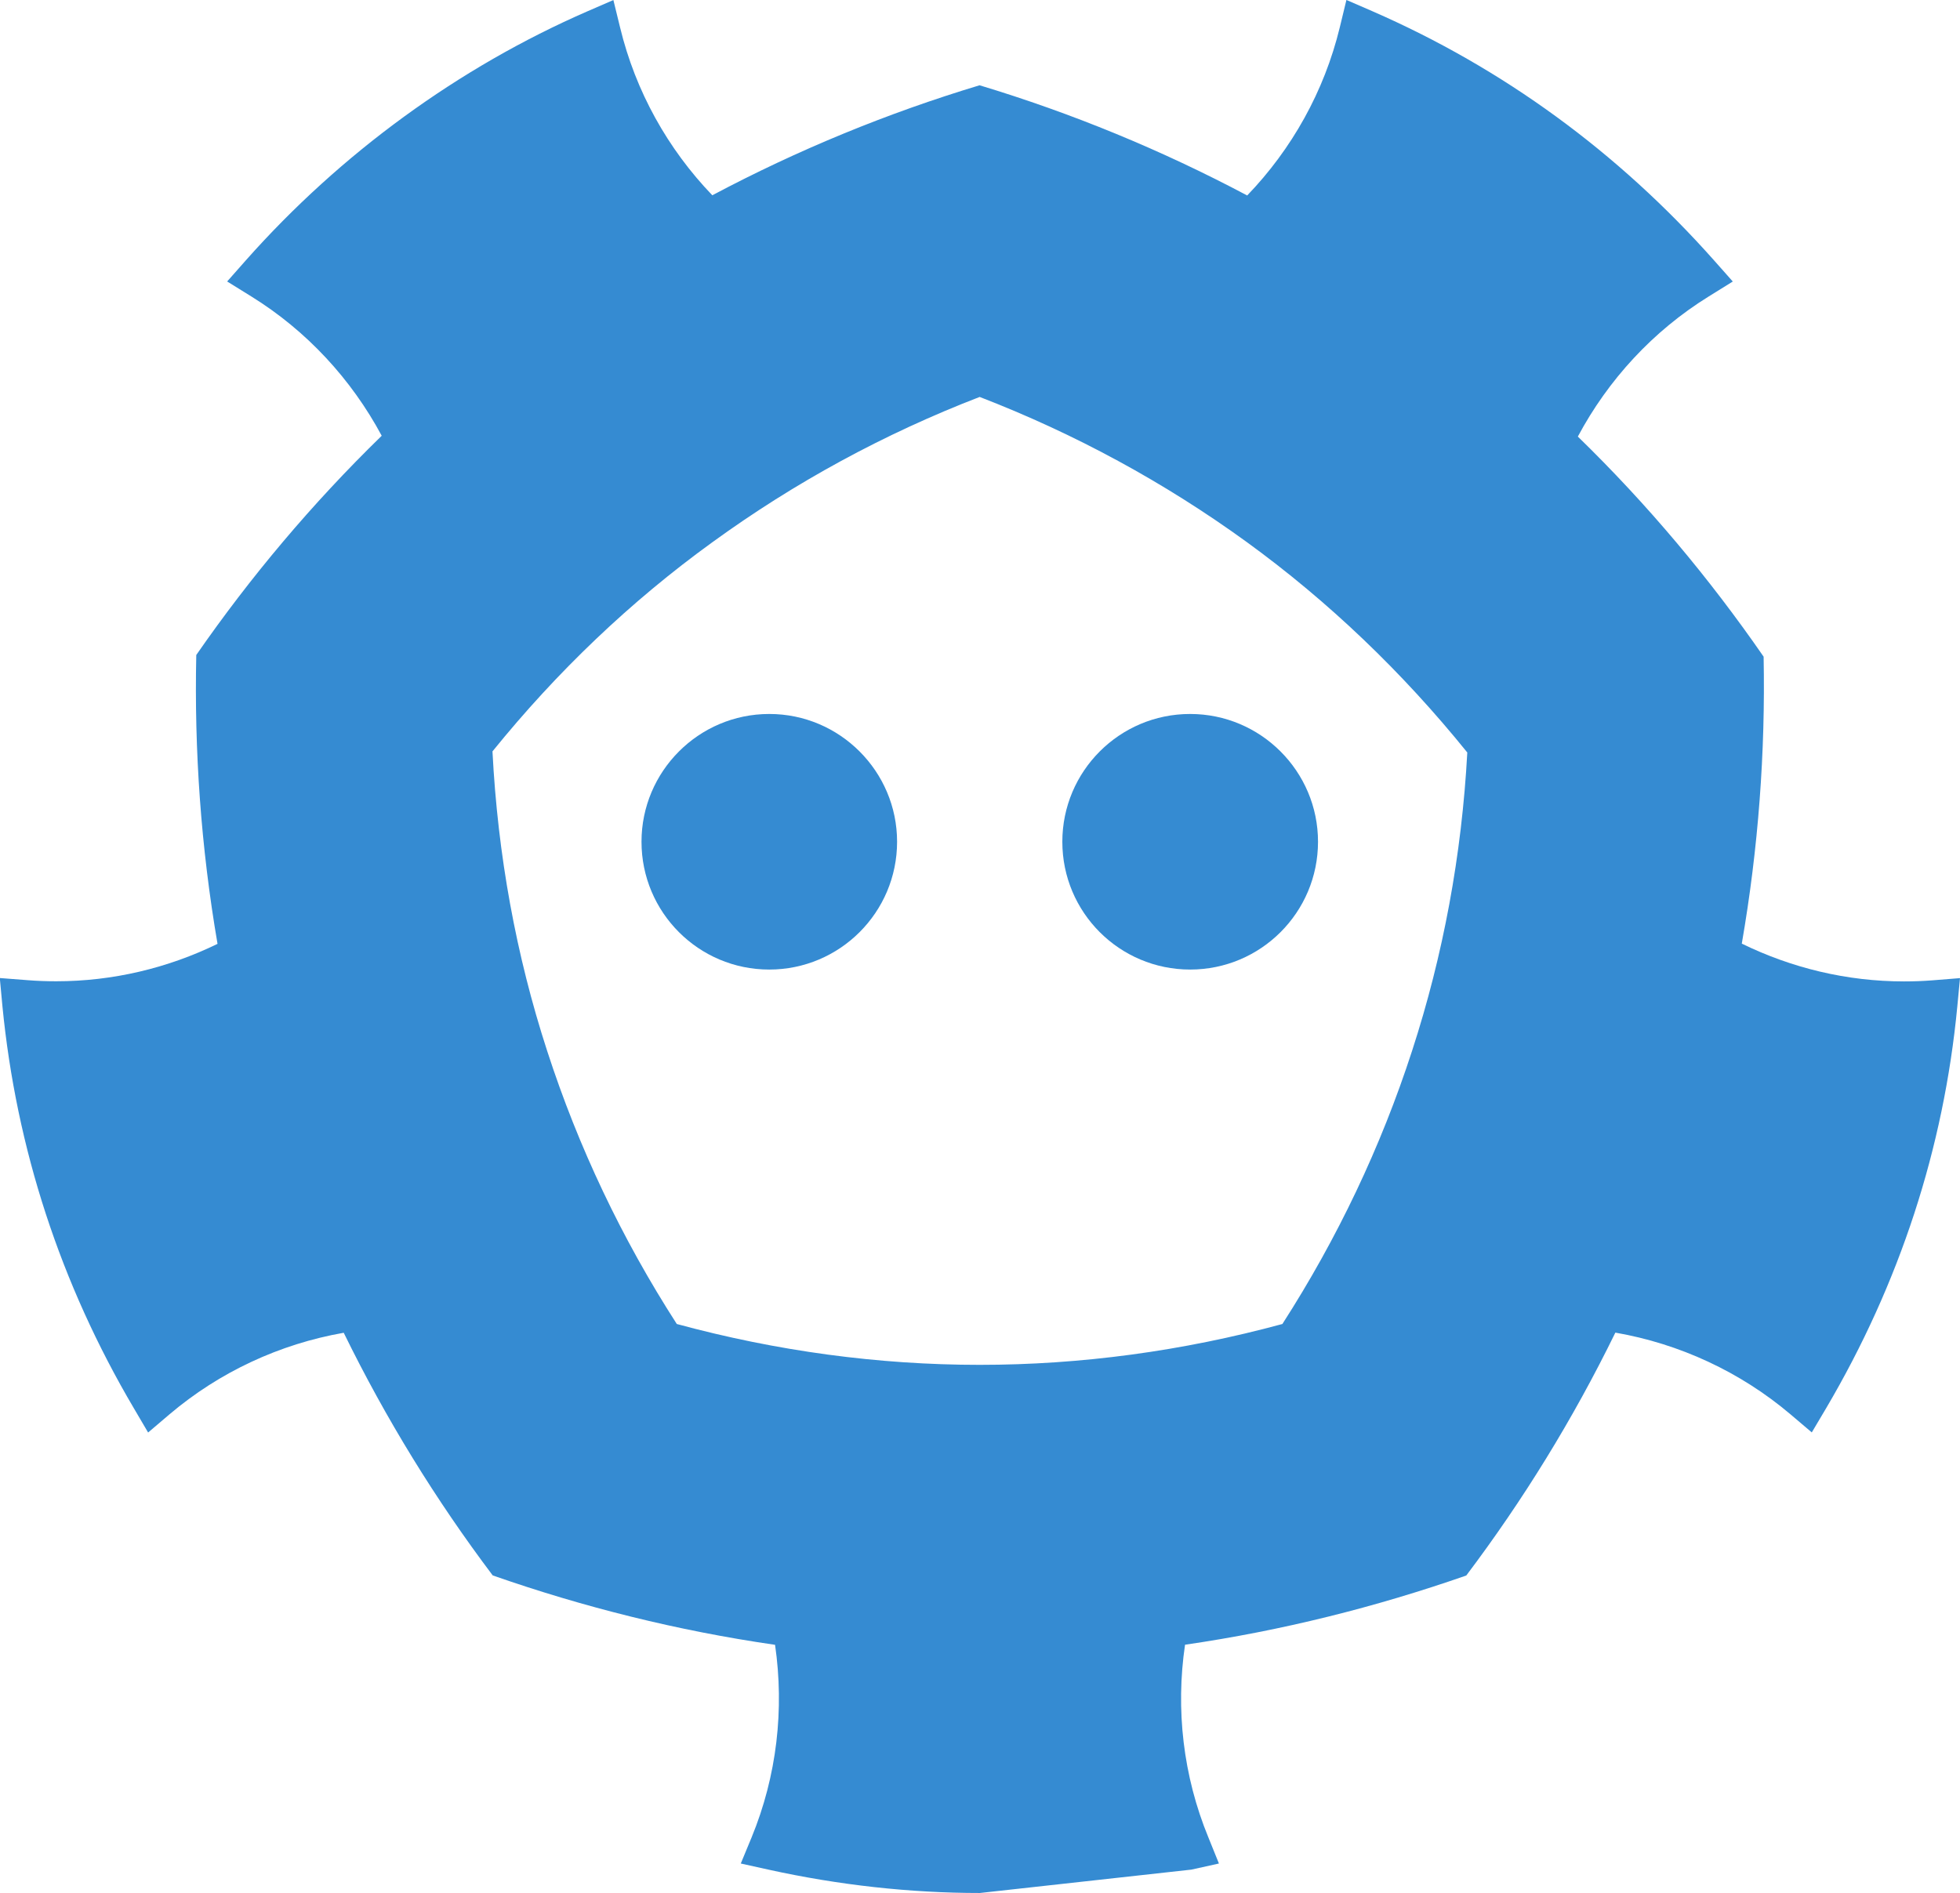 <?xml version="1.0" encoding="utf-8"?>
<!DOCTYPE svg PUBLIC "-//W3C//DTD SVG 1.1//EN" "http://www.w3.org/Graphics/SVG/1.1/DTD/svg11.dtd">
<svg version="1.1" id="Layer_1" xmlns="http://www.w3.org/2000/svg" xmlns:xlink="http://www.w3.org/1999/xlink" x="0px" y="0px"
	 width="40.492px" height="39.117px" viewBox="929.685 9.531 40.492 39.117" enable-background="new 929.685 9.531 40.492 39.117"
	 xml:space="preserve">
<filter id="black-glow">
		<feColorMatrix  type="matrix" values="0 0 0 0 0 0 0 0 0 0 0 0 0 0 0 0 0 0 0.5 0">
		</feColorMatrix>
	<feMerge>
		<feMergeNode  in="coloredBlur"></feMergeNode>
		<feMergeNode  in="SourceGraphic"></feMergeNode>
	</feMerge>
</filter>
<g>
	<g>
		<g filter="url(#black-glow)">
			<path fill="#358BD2" d="M948.218,26.924c0,1.459-1.184,2.641-2.641,2.641c-1.458,0-2.639-1.182-2.639-2.641
				c0-1.453,1.181-2.64,2.639-2.64C947.034,24.283,948.218,25.471,948.218,26.924z"/>
		</g>
		<g filter="url(#black-glow)">
			<path fill="#358BD2" d="M951.632,26.924c0,1.461,1.182,2.641,2.641,2.641c1.457,0,2.641-1.18,2.641-2.641
				c0-1.455-1.184-2.64-2.641-2.64C952.813,24.283,951.632,25.469,951.632,26.924z"/>
		</g>
		<path fill="#358BD2" d="M969.604,29.788c-0.191,0.015-0.38,0.022-0.583,0.022c-1.179,0-2.32-0.276-3.352-0.781
			c0.342-1.97,0.489-3.952,0.451-5.929c-1.118-1.618-2.395-3.144-3.838-4.548c0.626-1.173,1.552-2.182,2.705-2.896l0.496-0.308
			l-0.388-0.438c-1.989-2.239-4.363-3.971-7.057-5.147l-0.537-0.233l-0.137,0.566c-0.321,1.323-0.991,2.516-1.913,3.474
			c-1.771-0.94-3.621-1.701-5.529-2.277c-1.903,0.574-3.751,1.333-5.521,2.273c-0.919-0.956-1.586-2.147-1.905-3.466l-0.139-0.568
			l-0.535,0.232c-2.658,1.158-5.1,2.938-7.057,5.145l-0.387,0.438l0.495,0.307c1.151,0.712,2.072,1.715,2.698,2.881
			c-1.438,1.4-2.715,2.92-3.831,4.53c-0.043,1.975,0.096,3.972,0.439,5.969c-1.026,0.5-2.161,0.773-3.331,0.773
			c-0.205,0-0.398-0.007-0.585-0.022l-0.582-0.045l0.054,0.581c0.287,2.938,1.197,5.733,2.715,8.308l0.295,0.502l0.443-0.377
			c1.03-0.873,2.273-1.451,3.598-1.684c0.872,1.781,1.904,3.457,3.078,5.014c1.87,0.654,3.819,1.143,5.833,1.434
			c0.193,1.33,0.039,2.707-0.485,3.98l-0.223,0.539l0.57,0.126c1.457,0.321,2.928,0.483,4.37,0.483l4.369-0.483l0.569-0.126
			L954.65,47.5c-0.524-1.273-0.68-2.652-0.483-3.984c2.003-0.291,3.944-0.779,5.81-1.43c1.174-1.557,2.208-3.234,3.08-5.019
			c1.328,0.231,2.58,0.81,3.615,1.686l0.443,0.376l0.296-0.499c1.519-2.579,2.431-5.374,2.711-8.307l0.055-0.581L969.604,29.788z
			 M956.178,36.889c-2.068,0.561-4.166,0.844-6.253,0.844c-2.094,0-4.189-0.283-6.258-0.844c-1.136-1.764-2.033-3.652-2.678-5.642
			c-0.644-1.981-1.021-4.054-1.13-6.19c1.337-1.652,2.855-3.1,4.535-4.316c1.705-1.24,3.561-2.249,5.53-3.008
			c1.966,0.759,3.818,1.765,5.52,3c1.685,1.225,3.211,2.683,4.554,4.347c-0.115,2.122-0.497,4.185-1.14,6.162
			C958.214,33.23,957.312,35.125,956.178,36.889z"/>
	</g>
</g>
</svg>
